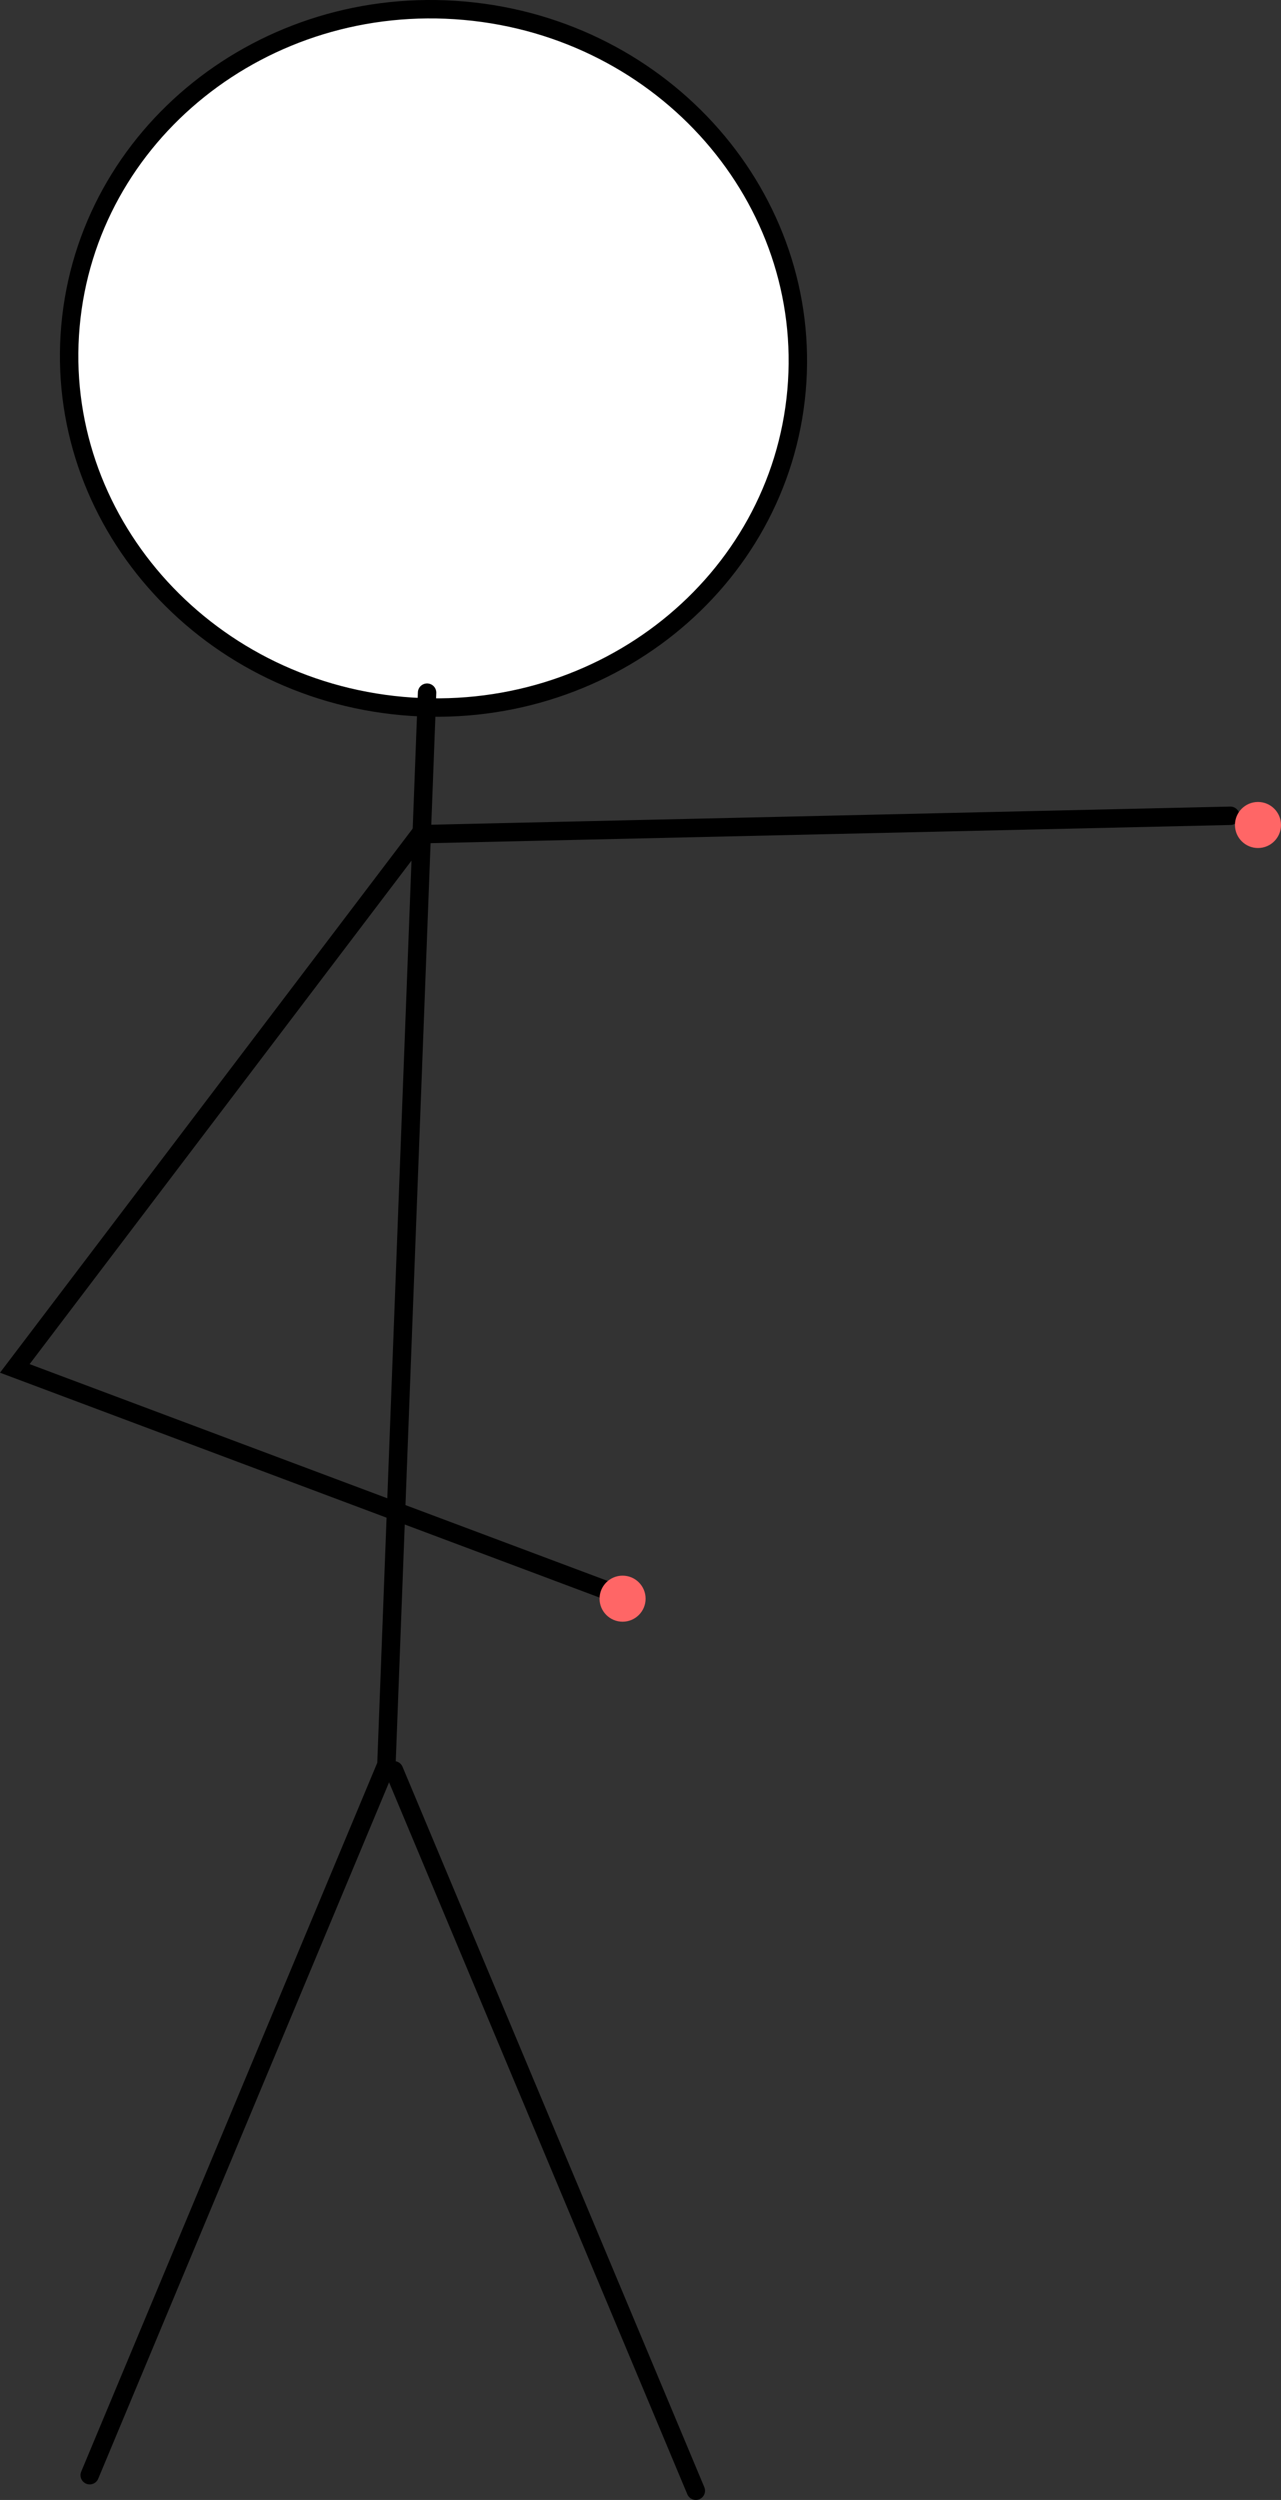 <svg version="1.1" xmlns="http://www.w3.org/2000/svg" xmlns:xlink="http://www.w3.org/1999/xlink" width="139.108" height="271.422" viewBox="0,0,139.108,271.422"><rect x="0" y="0" width="139.108" height="271.422" fill="#333333" stroke="none"/><g transform="translate(-142.392,-12.43)"><g data-paper-data="{&quot;isPaintingLayer&quot;:true}" fill-rule="nonzero" stroke-linejoin="miter" stroke-miterlimit="10" stroke-dasharray="" stroke-dashoffset="0" style="mix-blend-mode: normal"><path d="M228.889,54.852c-1.857,20.846 -21.012,36.173 -42.785,34.233c-21.772,-1.939 -37.917,-20.411 -36.06,-41.257c1.857,-20.846 21.012,-36.173 42.785,-34.233c21.772,1.939 37.917,20.411 36.06,41.257z" fill="#ffffff" stroke="#000000" stroke-width="2" stroke-linecap="butt"/><path d="M188.77,87.632l-4.416,116.401l-32.22,77.131" fill="none" stroke="#000000" stroke-width="2" stroke-linecap="round"/><path d="M217.954,282.852l-32.773,-78.217" fill="none" stroke="#000000" stroke-width="2" stroke-linecap="round"/><path d="M208,185l-64,-24l44,-58l88,-2" fill="none" stroke="#000000" stroke-width="2" stroke-linecap="round"/><path d="M276.5,102c0,-1.381 1.119,-2.5 2.5,-2.5c1.381,0 2.5,1.119 2.5,2.5c0,1.381 -1.119,2.5 -2.5,2.5c-1.381,0 -2.5,-1.119 -2.5,-2.5z" fill="#ff6666" stroke="none" stroke-width="0.5" stroke-linecap="butt"/><path d="M207.5,186c0,-1.381 1.119,-2.5 2.5,-2.5c1.381,0 2.5,1.119 2.5,2.5c0,1.381 -1.119,2.5 -2.5,2.5c-1.381,0 -2.5,-1.119 -2.5,-2.5z" fill="#ff6666" stroke="none" stroke-width="0.5" stroke-linecap="butt"/></g></g></svg>